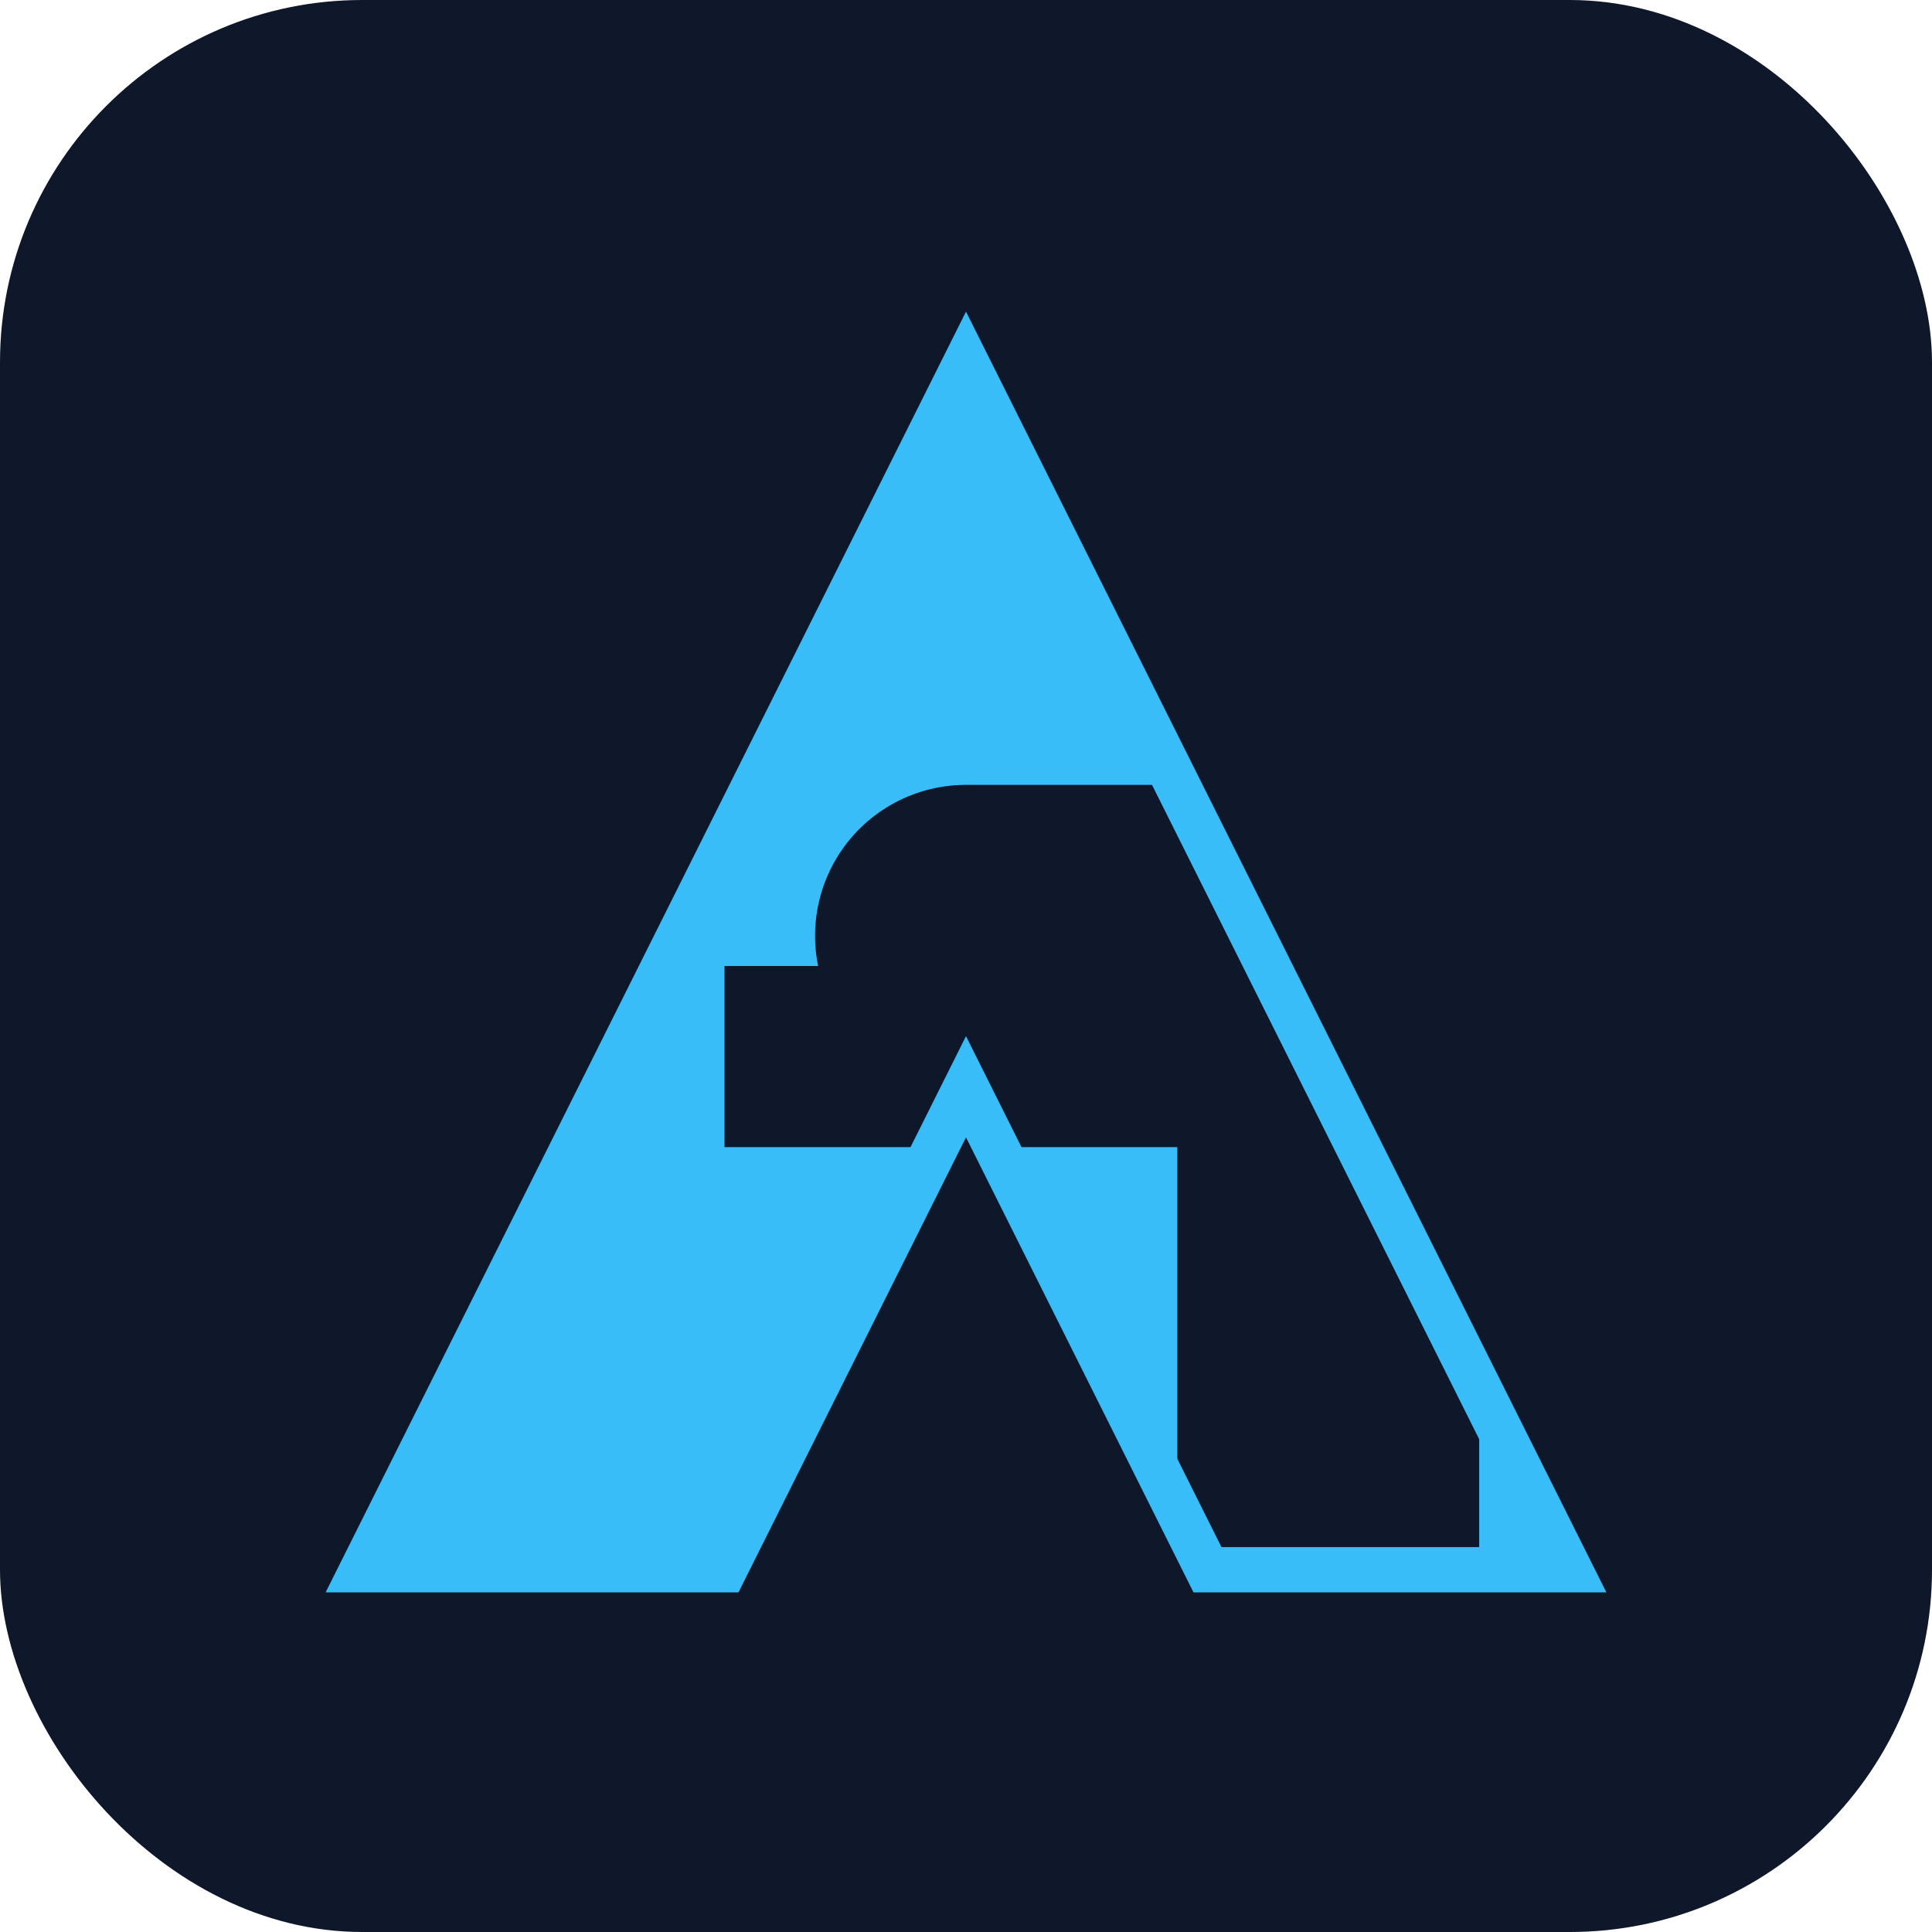 <svg width="32" height="32" viewBox="0 0 32 32" fill="none" xmlns="http://www.w3.org/2000/svg">
  <!-- Dark background with rounded corners -->
  <rect width="32" height="32" rx="6" fill="#0f172a"/>
  
  <!-- Bold A shape -->
  <path d="M6 26L16 6L26 26H20L16 18L12 26H6Z" 
        fill="#38bdf8"/>
  
  <!-- Bold horizontal bar -->
  <rect x="12" y="16" width="8" height="3" fill="#0f172a"/>
  
  <!-- P element simplified -->
  <path d="M22 13V26" 
        stroke="#0f172a" 
        stroke-width="5" 
        stroke-linecap="round"/>
  
  <path d="M22 15.5H16" 
        stroke="#0f172a" 
        stroke-width="5" 
        stroke-linecap="round"/>
        
  <!-- Outline to tie it together -->
  <path d="M6 26L16 6L26 26H20L16 18L12 26H6Z" 
        stroke="#38bdf8" 
        stroke-width="0.75"
        fill="none"/>
</svg>